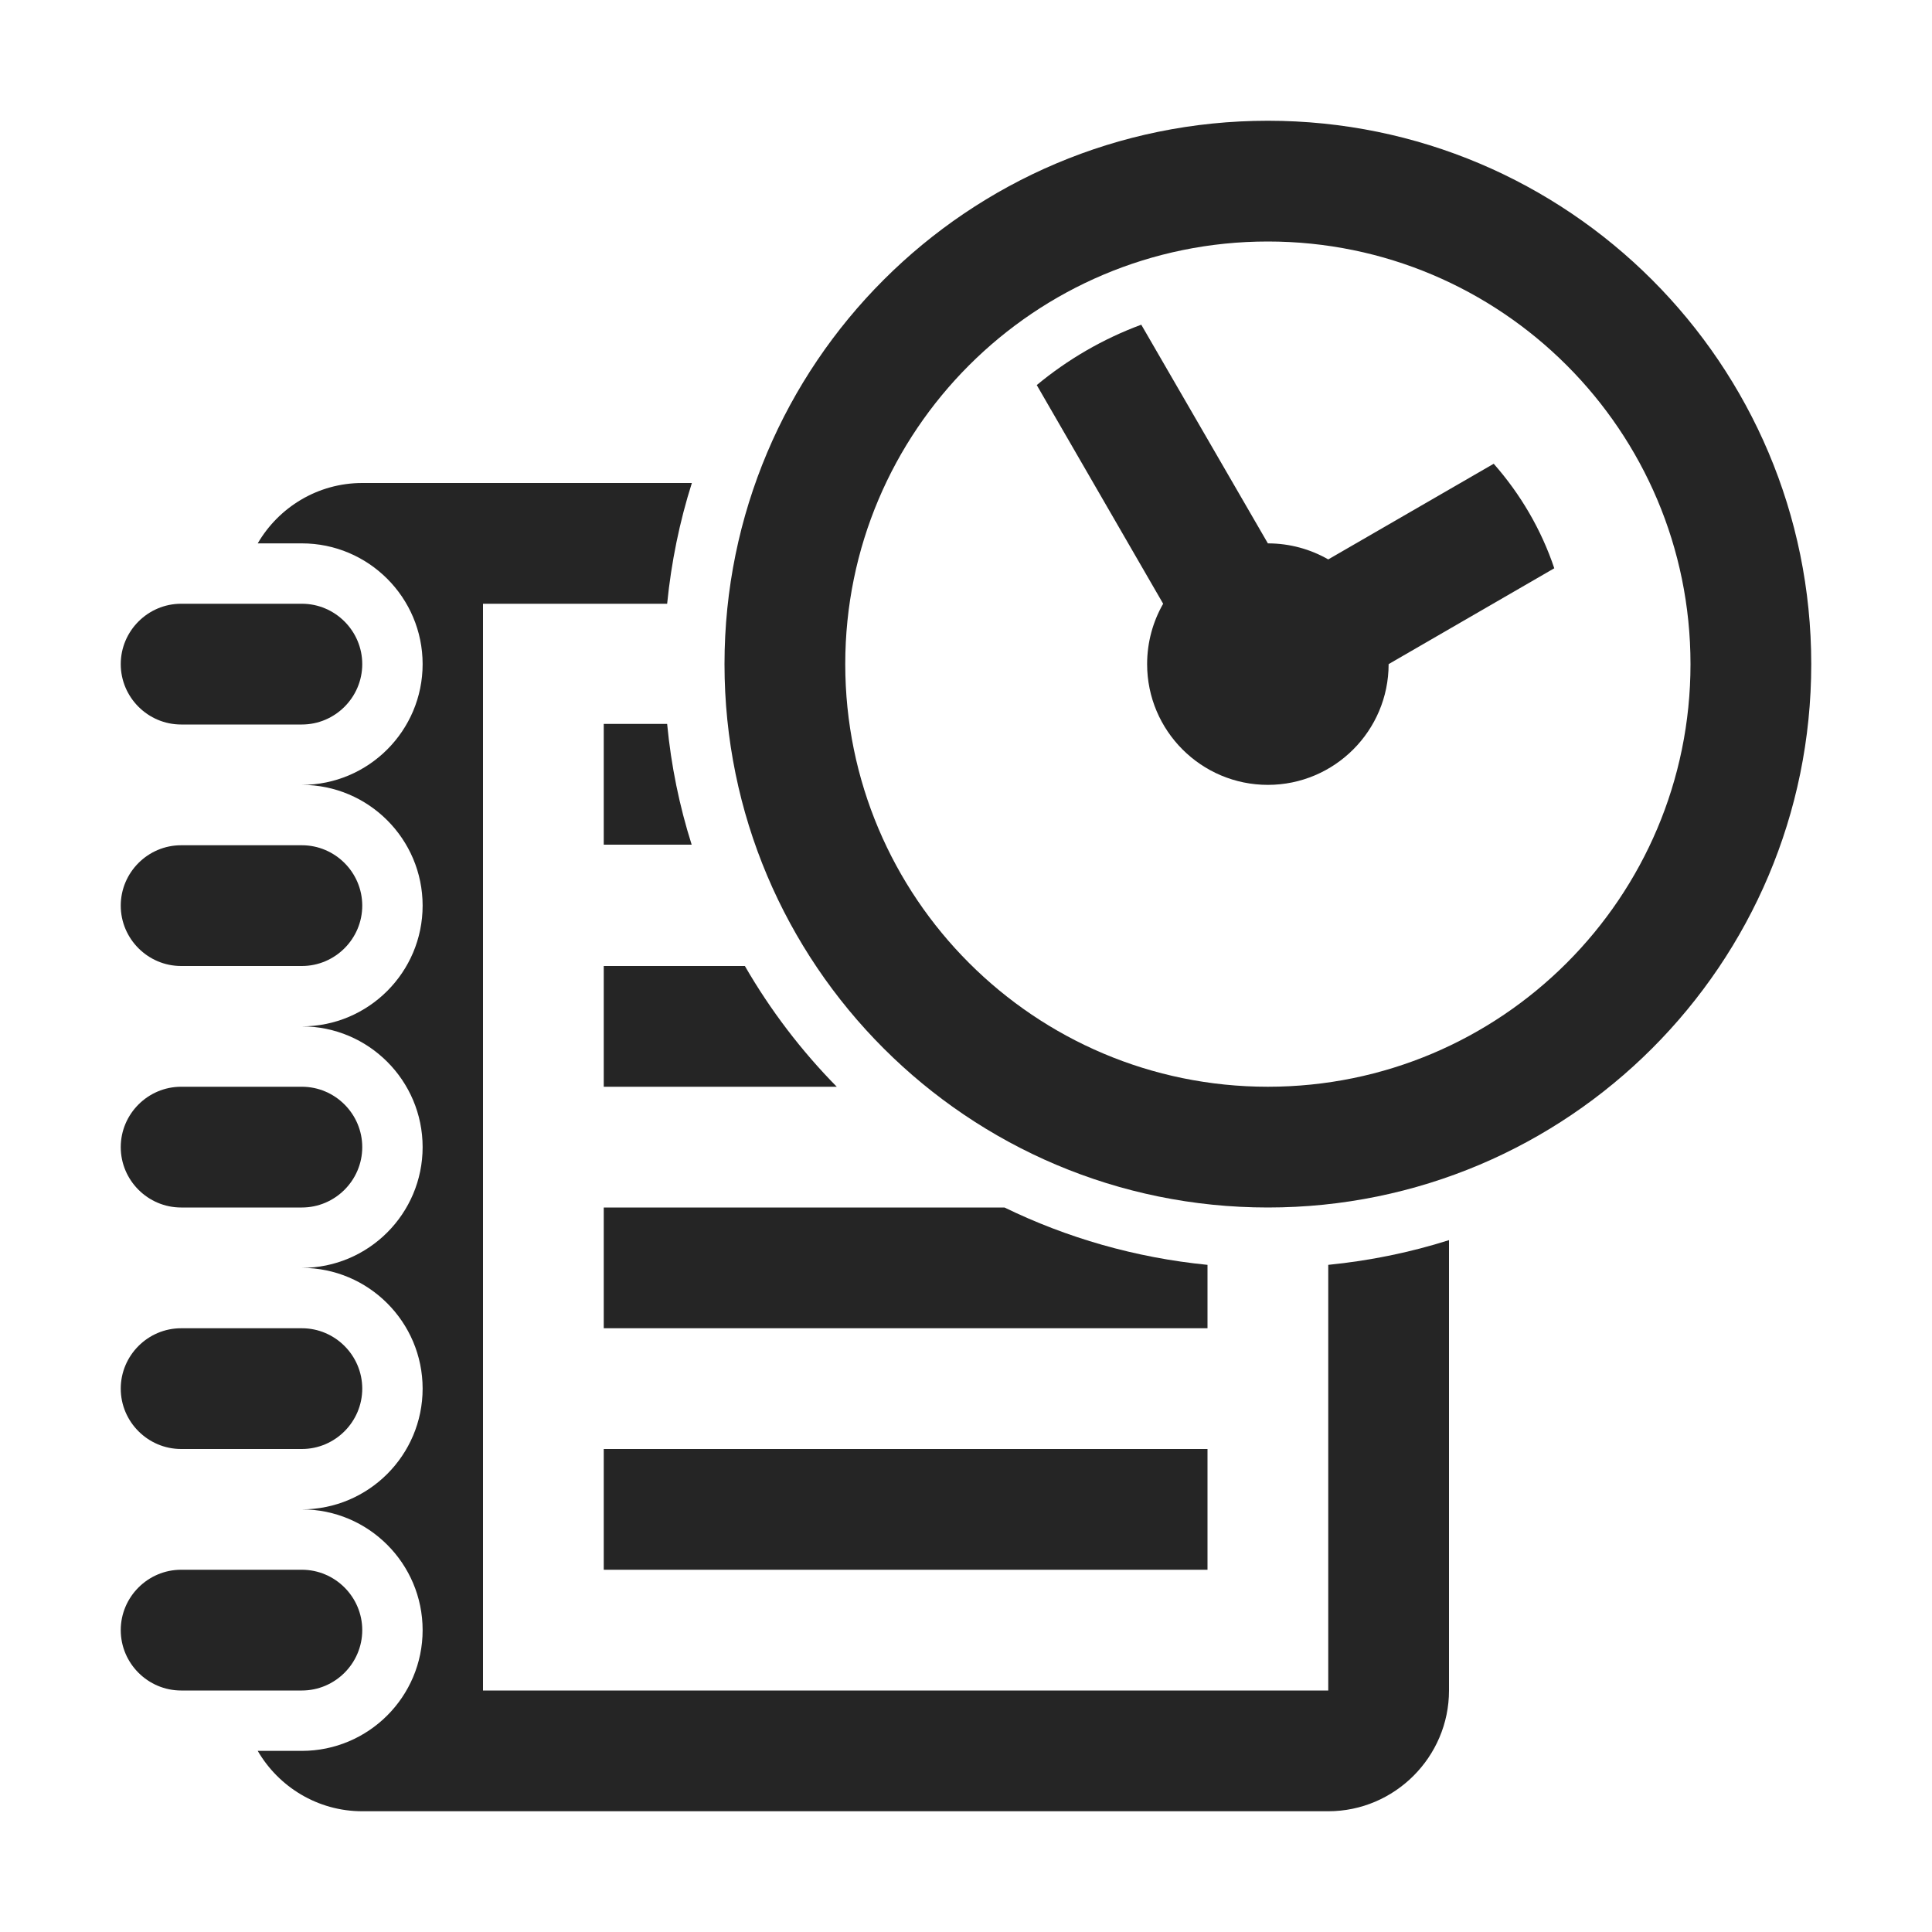 <svg xmlns="http://www.w3.org/2000/svg" width="1024" height="1024" shape-rendering="geometricPrecision" text-rendering="geometricPrecision" image-rendering="optimizeQuality" clip-rule="evenodd" viewBox="0 0 10240 10240"><title>history2 icon</title><desc>history2 icon from the IconExperience.com O-Collection. Copyright by INCORS GmbH (www.incors.com).</desc><path fill="#252525" d="M3200 7680h3200v640H3200v-640zm0-3843h336c21 221 65 435 130 640h-466v-640zm0 1283h748c135 234 299 449 487 640H3200v-640zm0 1280h2124c331 161 693 266 1076 304v336H3200v-640zM640 3520c0-176 144-320 320-320h640c176 0 320 144 320 320s-144 320-320 320H960c-176 0-320-144-320-320zm1280 0zM640 4800c0-176 144-320 320-320h640c176 0 320 144 320 320s-144 320-320 320H960c-176 0-320-144-320-320zm1280 0zM640 6080c0-176 144-320 320-320h640c176 0 320 144 320 320s-144 320-320 320H960c-176 0-320-144-320-320zm1280 0zM640 7360c0-176 144-320 320-320h640c176 0 320 144 320 320s-144 320-320 320H960c-176 0-320-144-320-320zm1280 0zM640 8640c0-176 144-320 320-320h640c176 0 320 144 320 320s-144 320-320 320H960c-176 0-320-144-320-320z"/><path fill="#252525" d="M1920 2560h1747c-65 205-109 419-131 640h-976v5760h4480V6704c221-22 435-66 640-131v2387c0 352-288 640-640 640H1920c-236 0-443-129-554-320h234c353 0 640-287 640-640s-287-640-640-640h-320 320c353 0 640-287 640-640s-287-640-640-640h-320 320c353 0 640-287 640-640s-287-640-640-640h-320 320c353 0 640-287 640-640s-287-640-640-640h-320 320c353 0 640-287 640-640s-287-640-640-640h-234c111-191 318-320 554-320zM6049 1721l671 1159c116 0 226 31 320 85l877-507c141 160 252 348 321 554l-878 508c0 353-287 640-640 640s-640-287-640-640c0-116 31-226 85-320l-670-1159c164-136 351-245 554-320z"/><path fill="#252525" d="M6720 640c1591 0 2880 1289 2880 2880S8311 6400 6720 6400 3840 5111 3840 3520 5129 640 6720 640zm0 640c-1237 0-2240 1003-2240 2240s1003 2240 2240 2240 2240-1003 2240-2240-1003-2240-2240-2240z"/></svg>
